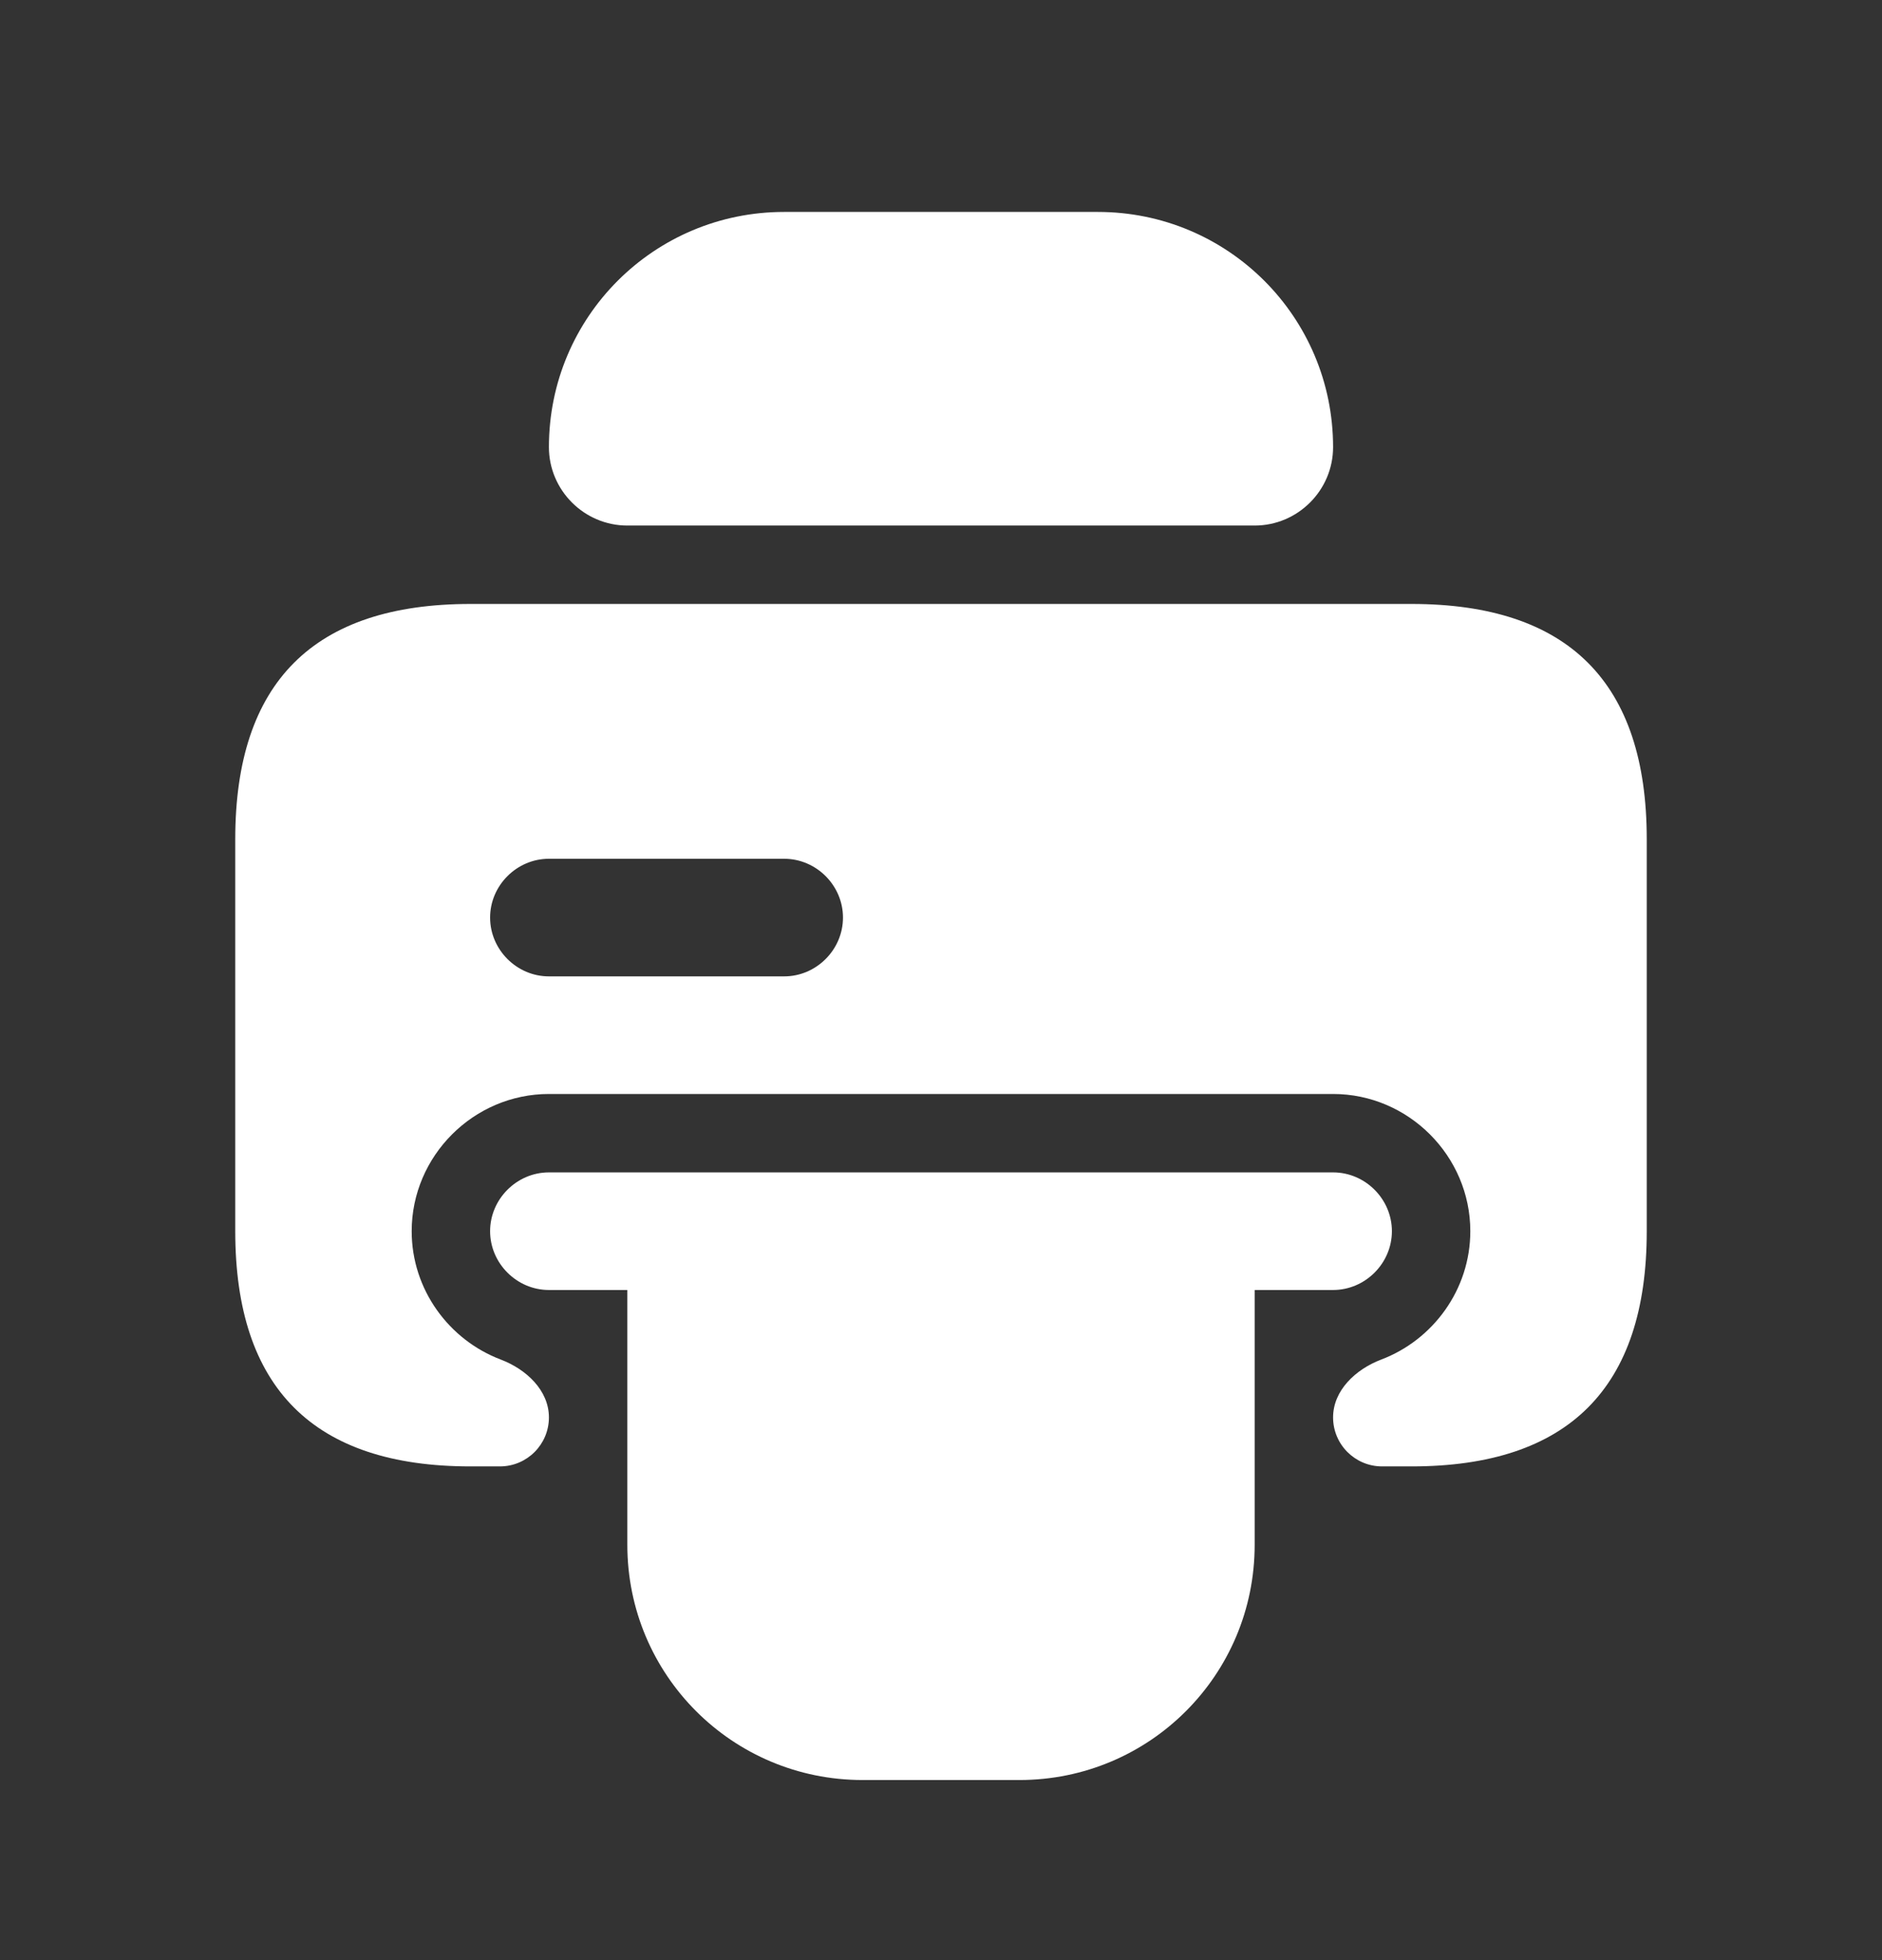 <svg width="24" height="25" viewBox="0 0 24 25" fill="none" xmlns="http://www.w3.org/2000/svg">
<rect x="0" y="0" width="24" height="25" fill="#333333" stroke="none"/>
<path d="M7 5.703C7 4.043 8.34 2.703 10 2.703H14C15.66 2.703 17 4.043 17 5.703C17 6.253 16.55 6.703 16 6.703H8C7.45 6.703 7 6.253 7 5.703Z" fill="white"/>
<path d="M17.75 15.703C17.75 16.113 17.41 16.453 17 16.453H16V19.703C16 21.363 14.66 22.703 13 22.703H11C9.34 22.703 8 21.363 8 19.703V16.453H7C6.59 16.453 6.25 16.113 6.25 15.703C6.25 15.293 6.59 14.953 7 14.953H17C17.41 14.953 17.75 15.293 17.75 15.703Z" fill="white"/>
<path d="M18 7.703H6C4 7.703 3 8.703 3 10.703V15.703C3 17.703 4 18.703 6 18.703H6.375C6.72 18.703 7 18.423 7 18.078C7 17.733 6.711 17.464 6.388 17.341C5.726 17.091 5.25 16.448 5.25 15.703C5.25 14.743 6.04 13.953 7 13.953H17C17.96 13.953 18.75 14.743 18.75 15.703C18.75 16.448 18.274 17.091 17.612 17.341C17.289 17.464 17 17.733 17 18.078C17 18.423 17.28 18.703 17.625 18.703H18C20 18.703 21 17.703 21 15.703V10.703C21 8.703 20 7.703 18 7.703ZM10 12.453H7C6.59 12.453 6.25 12.113 6.25 11.703C6.25 11.293 6.59 10.953 7 10.953H10C10.41 10.953 10.75 11.293 10.75 11.703C10.75 12.113 10.41 12.453 10 12.453Z" fill="white"/>
</svg>
